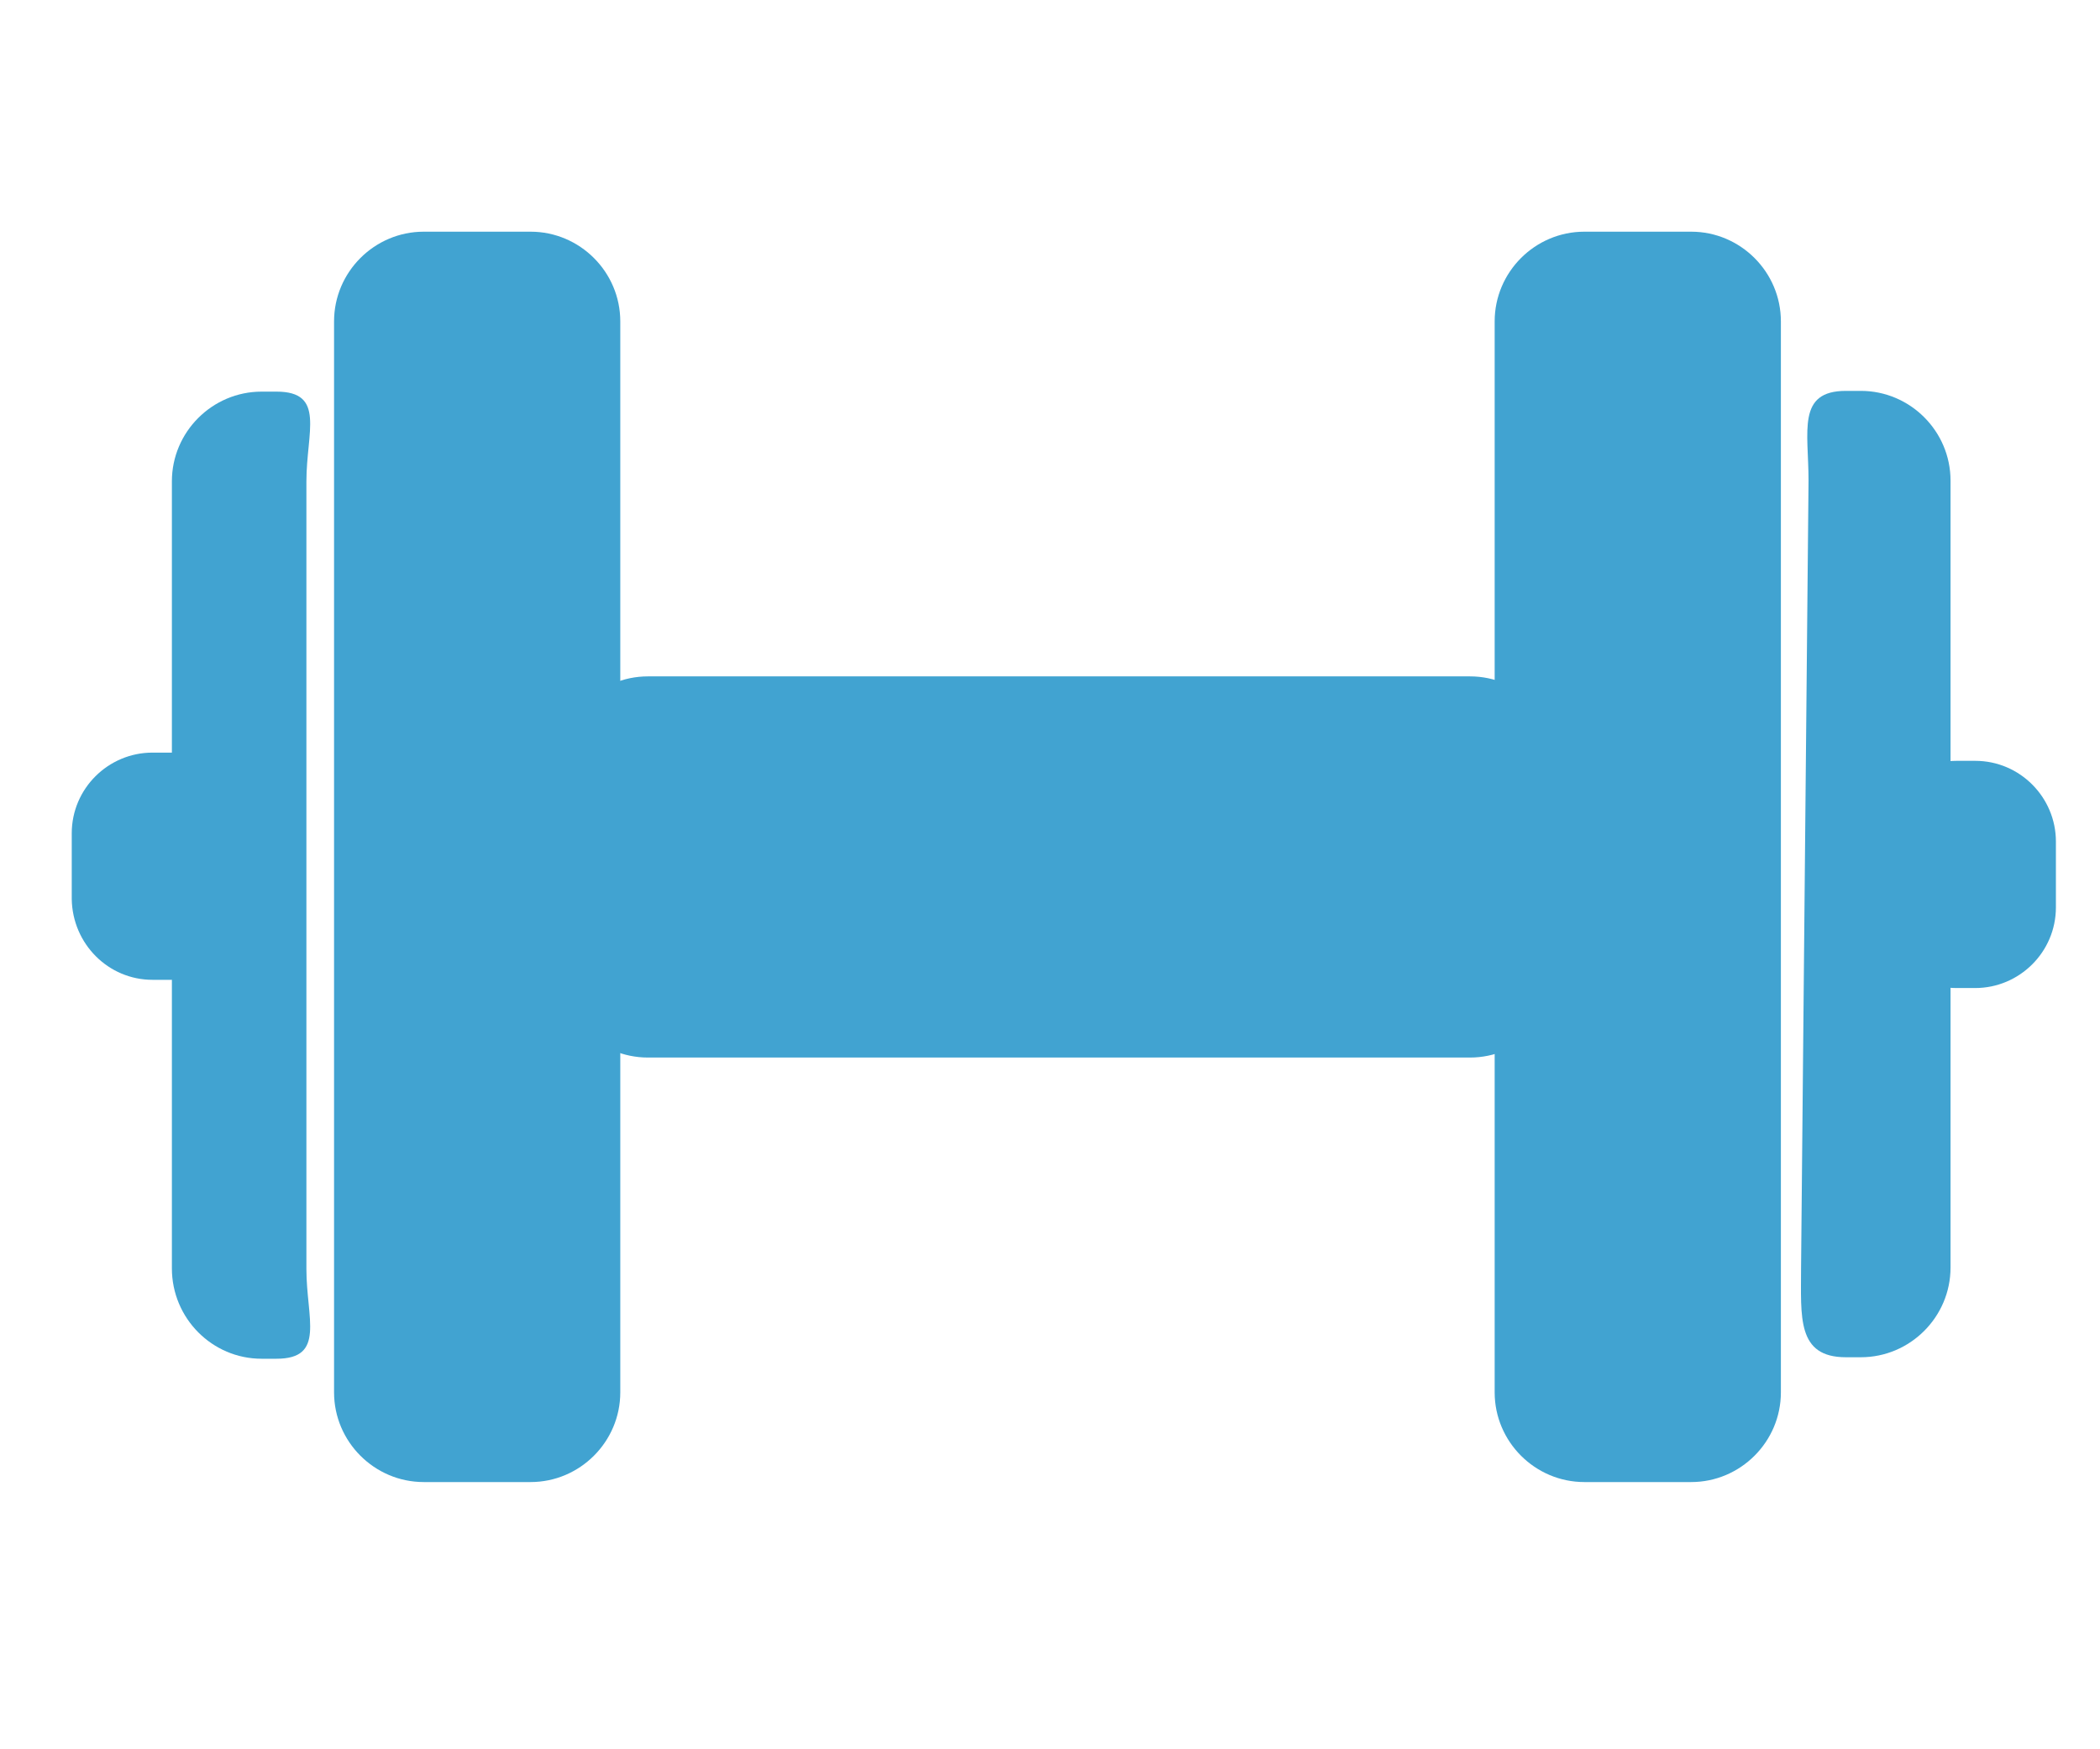 <?xml version="1.0" encoding="utf-8"?>
<!-- Generator: Adobe Illustrator 19.0.0, SVG Export Plug-In . SVG Version: 6.00 Build 0)  -->
<svg version="1.1" id="Layer_1" xmlns="http://www.w3.org/2000/svg" xmlns:xlink="http://www.w3.org/1999/xlink" x="0px" y="0px"
	 viewBox="147 228.9 281 234" style="enable-background:new 147 228.9 281 234;" xml:space="preserve">
<style type="text/css">
	.st0{fill:#41A3D1;}
</style>
<path class="st0" d="M343.7,370.4h-110c-6.6,0-12-5.4-12-12v-27c0-6.6,5.4-12,12-12h110c6.6,0,12,5.4,12,12v27
	C355.7,365,350.3,370.4,343.7,370.4z"/>
<path class="st0" d="M203.7,427.2H218c6.6,0,12-5.4,12-12V271.9c0-6.6-5.4-12-12-12h-14.3c-6.6,0-12,5.4-12,12v143.3
	C191.7,421.8,197.1,427.2,203.7,427.2z"/>
<path class="st0" d="M408.8,361.1h2.5c5.9,0,10.8-4.8,10.8-10.8v-8.8c0-5.9-4.8-10.8-10.8-10.8h-2.5c-5.9,0-10.8,4.8-10.8,10.8v8.8
	C398,356.3,402.8,361.1,408.8,361.1z"/>
<path class="st0" d="M167.4,360h2.5c5.9,0,10.8-4.8,10.8-10.8v-8.8c0-5.9-4.8-10.8-10.8-10.8h-2.5c-5.9,0-10.8,4.8-10.8,10.8v8.8
	C156.7,355.2,161.5,360,167.4,360z"/>
<path class="st0" d="M394,410.5h2c6.6,0,12-5.4,12-12V293.2c0-6.6-5.4-12-12-12h-2c-6.6,0-5,5.4-5,12l-1,105.3
	C388,405.1,387.4,410.5,394,410.5z"/>
<path class="st0" d="M182,410.7h2c6.6,0,4-5.4,4-12V293.3c0-6.6,2.6-12-4-12h-2c-6.6,0-12,5.4-12,12v105.3
	C170,405.3,175.4,410.7,182,410.7z"/>
<path class="st0" d="M359,427.2h14.3c6.6,0,12-5.4,12-12V271.9c0-6.6-5.4-12-12-12H359c-6.6,0-12,5.4-12,12v143.3
	C347,421.8,352.4,427.2,359,427.2z"/>
</svg>
